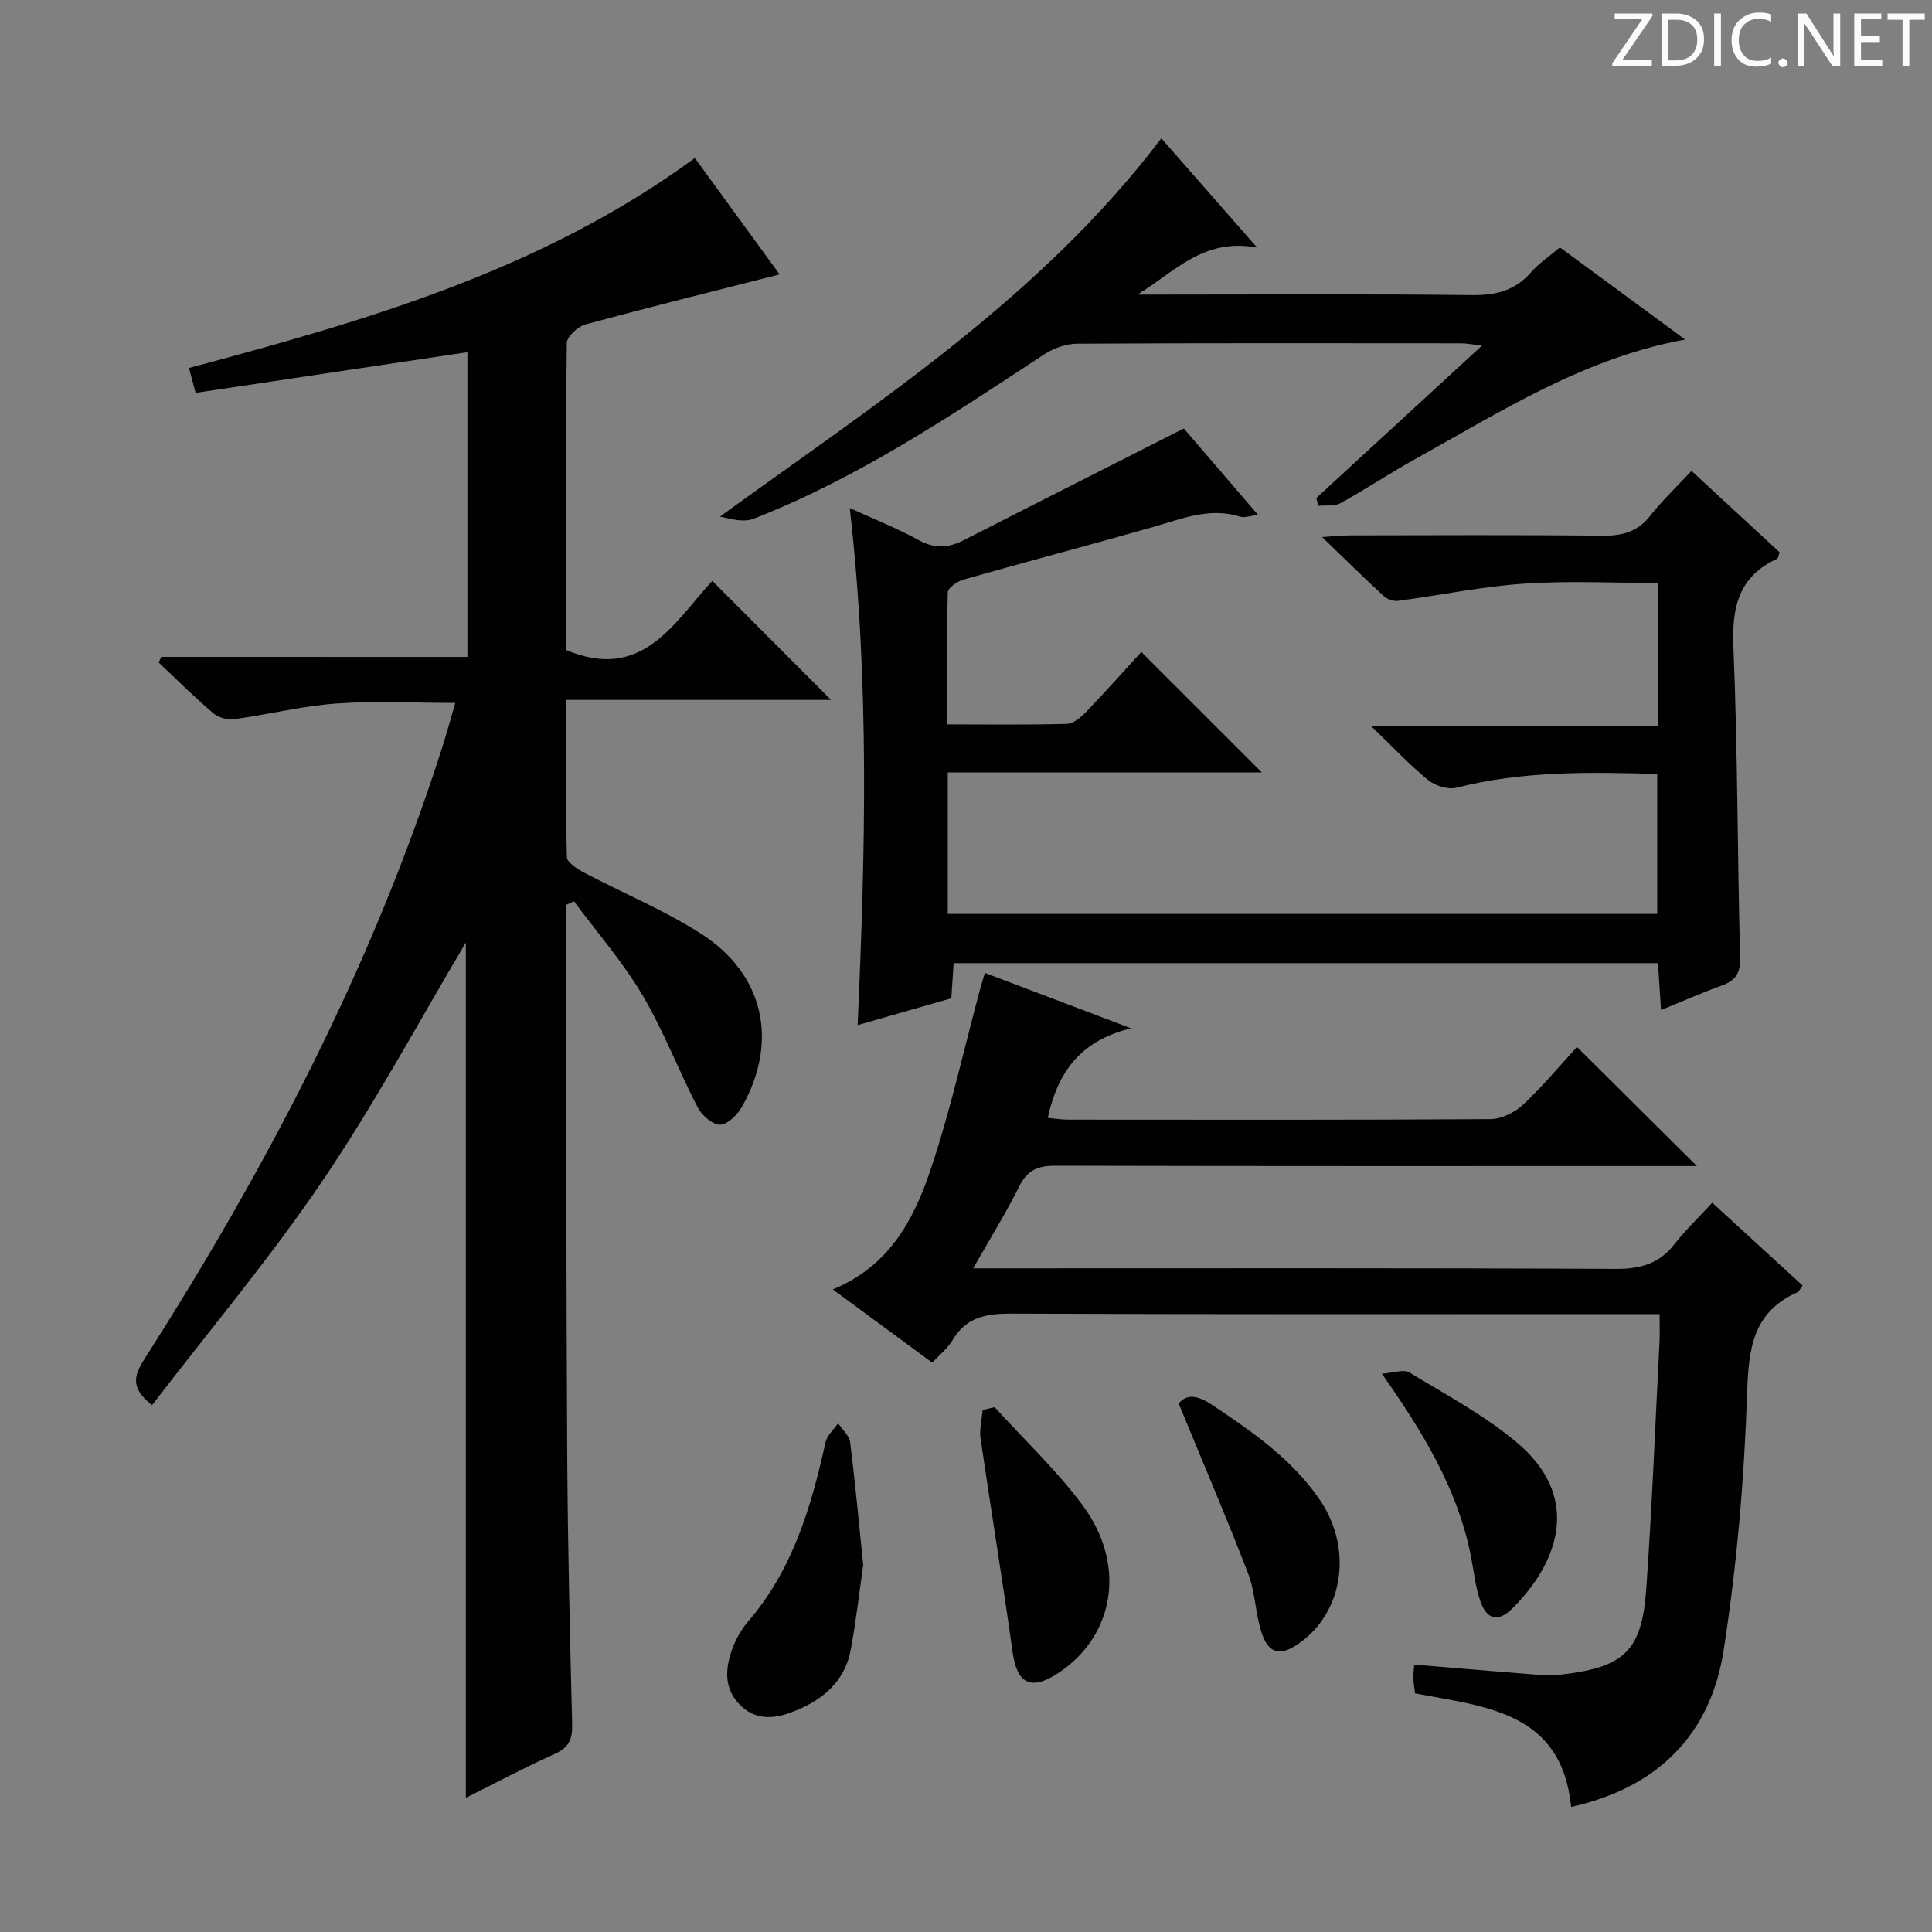 <svg enable-background="new 0 0 400 400" viewBox="0 0 400 400" xmlns="http://www.w3.org/2000/svg"><rect x="0" y="0" width="400" height="400" fill="#808080" stroke="none"/><g fill="#fcfafa"><path d="m342.2 3.2-6.3 9.2h6.1v1.2h-8.2v-.5l6.2-9.1h-5.7v-1.2h7.8v.4z"/><path d="m344 13.7v-10.9h3.1c1.6 0 3 .5 4.1 1.4 1.1 1 1.6 2.2 1.6 3.9s-.5 3-1.6 4-2.5 1.5-4.2 1.5h-3zm1.4-9.6v8.4h1.6c1.4 0 2.5-.4 3.2-1.1.8-.8 1.2-1.8 1.2-3.2s-.4-2.4-1.2-3.1-1.8-1-3.1-1z"/><path d="m356.3 2.8v10.9h-1.4v-10.9z"/><path d="m366.6 13.2c-.8.4-1.8.6-3 .6-1.6 0-2.8-.5-3.7-1.5s-1.4-2.3-1.4-3.9c0-1.7.5-3.2 1.6-4.2s2.4-1.6 4-1.6c1 0 1.9.1 2.6.4v1.5c-.8-.4-1.6-.6-2.6-.6-1.2 0-2.2.4-3 1.2s-1.1 1.9-1.1 3.3c0 1.3.4 2.3 1.1 3.1s1.6 1.1 2.8 1.1c1.1 0 2-.2 2.8-.7v1.3z"/><path d="m368.2 13c0-.3.1-.5.3-.6.2-.2.4-.3.6-.3.3 0 .5.1.7.3s.3.4.3.6-.1.5-.3.6c-.2.2-.4.3-.7.3s-.5-.1-.6-.3c-.2-.2-.3-.4-.3-.6z"/><path d="m381.1 13.7h-1.7l-5.5-8.4c-.2-.2-.3-.5-.4-.7 0 .2.1.8.1 1.5v7.6h-1.4v-10.9h1.8l5.3 8.3c.3.4.4.6.4.8 0-.3-.1-.8-.1-1.6v-7.5h1.4v10.9z"/><path d="m389.7 13.7h-5.8v-10.9h5.6v1.2h-4.2v3.5h3.9v1.2h-3.9v3.7h4.4z"/><path d="m398.4 4.1h-3.1v9.6h-1.4v-9.6h-3.1v-1.3h7.7v1.3z"/></g><path d="m96.77 136.01c0-21.6 0-42.22 0-63.09-18.89 2.83-37.53 5.61-56.27 8.42-.52-1.94-.9-3.35-1.38-5.15 36.57-9.78 72.95-20.17 104.74-43.47 5.87 8.06 11.86 16.29 17.55 24.09-13.45 3.43-26.88 6.75-40.22 10.37-1.57.43-3.83 2.51-3.84 3.85-.24 21.31-.17 42.63-.17 63.54 15.85 6.7 22.4-5.78 30.29-14.3 8.31 8.32 16.28 16.31 24.6 24.64-18.01 0-36.12 0-54.87 0 0 11.34-.11 21.95.17 32.55.03 1.13 2.2 2.49 3.64 3.25 8.06 4.26 16.61 7.75 24.24 12.68 12.98 8.38 15.97 22.27 8.4 35.7-.94 1.67-2.99 3.74-4.56 3.76-1.57.03-3.8-1.95-4.66-3.61-3.96-7.66-7.03-15.82-11.42-23.22-4.07-6.86-9.4-12.98-14.17-19.42-.56.26-1.11.51-1.67.77v5.24c.08 36.32.06 72.65.27 108.97.11 18.48.56 36.95 1.02 55.43.08 3.04-.66 4.8-3.59 6.11-6.18 2.77-12.16 5.97-18.42 9.1 0-59.73 0-118.89 0-177.08-9.51 15.97-18.76 33.22-29.68 49.34-10.88 16.06-23.43 30.97-35.28 46.44-4.92-3.76-3.47-6.6-1.42-9.81 25.21-39.51 46.83-80.79 61.23-125.57 1.01-3.13 1.88-6.3 2.97-10.01-8.57 0-16.65-.45-24.65.13-7.08.51-14.06 2.27-21.12 3.24-1.39.19-3.29-.32-4.35-1.23-3.9-3.33-7.54-6.97-11.29-10.49.17-.39.35-.78.52-1.18 21.02.01 42.01.01 63.39.01z" fill="#010102"/><path d="m196.22 159.93v29.29h146.89c0-9.47 0-19 0-28.98-13.99-.4-27.85-.65-41.55 2.84-1.75.45-4.41-.38-5.87-1.57-3.86-3.15-7.29-6.82-11.91-11.27h59.5c0-10.08 0-19.51 0-29.54-9.29 0-18.56-.49-27.75.14-8.73.6-17.38 2.4-26.08 3.56-.93.12-2.22-.31-2.92-.95-4.03-3.71-7.92-7.55-12.81-12.26 2.84-.18 4.37-.35 5.91-.35 17.33-.02 34.66-.12 51.99.07 4.11.05 7.34-.7 10-4.08 2.57-3.25 5.6-6.13 8.59-9.34 6.46 5.97 12.42 11.47 18.25 16.86-.28.75-.31 1.23-.52 1.33-7.9 3.65-9.4 9.93-9.06 18.18.9 21.45.82 42.94 1.39 64.41.09 3.31-.99 4.77-3.86 5.8-4.04 1.45-7.98 3.2-12.51 5.05-.22-3.44-.42-6.47-.63-9.71-48.66 0-96.93 0-145.83 0-.15 2.24-.29 4.48-.48 7.27-6.11 1.75-12.4 3.55-19.4 5.56 1.6-35.81 2.49-71.02-1.63-107.06 5.17 2.37 9.88 4.22 14.27 6.64 3.3 1.82 6.14 1.65 9.33.02 14.92-7.62 29.88-15.16 45.57-23.12 4.36 5.07 9.61 11.18 15.38 17.9-1.71.18-2.83.63-3.72.35-6.34-2-12.06.44-17.96 2.12-13.08 3.73-26.24 7.19-39.32 10.91-1.28.36-3.22 1.7-3.25 2.62-.25 8.95-.15 17.9-.15 27.36 8.59 0 16.71.12 24.82-.11 1.36-.04 2.9-1.37 3.97-2.48 4.01-4.17 7.85-8.5 11.43-12.41 8.44 8.44 16.63 16.62 24.96 24.95-21.29 0-42.96 0-65.04 0z" fill="#010102"/><path d="m201.49 262.59h7.08c42 0 83.99-.09 125.99.12 5.1.02 8.96-1.08 12.13-5.13 2.25-2.88 4.91-5.42 7.81-8.57 6.56 6.01 12.63 11.57 18.72 17.15-.51.66-.73 1.23-1.11 1.4-9.4 4.2-10.08 11.9-10.4 21.18-.6 17.71-2.13 35.5-4.86 53-2.71 17.37-13.6 28.36-31.56 32.37-1.97-19.69-17.55-20.72-32.32-23.51-.11-.93-.3-2.03-.34-3.13-.03-.97.11-1.94.17-2.83 8.99.75 17.7 1.49 26.41 2.17 1.48.11 3.01.02 4.49-.16 12.64-1.55 16.24-4.92 17.14-17.67 1.2-17.07 1.87-34.19 2.75-51.28.08-1.63.01-3.27.01-5.63-2.38 0-4.29 0-6.21 0-42.66 0-85.33.08-127.99-.1-5.22-.02-9.38.72-12.21 5.53-.97 1.65-2.6 2.92-4.17 4.63-6.81-5.02-13.43-9.88-20.6-15.17 11.61-4.78 16.68-14.29 20.1-24.36 4.2-12.36 7-25.2 10.4-37.83.25-.91.53-1.81.99-3.34 9.7 3.68 19.1 7.24 30.27 11.47-10.7 2.6-15.2 9.24-17.26 18.54 1.43.13 2.8.37 4.18.37 29.16.02 58.33.08 87.49-.11 2.28-.02 5.02-1.38 6.74-2.98 4.1-3.84 7.72-8.21 11.17-11.96 8.25 8.2 16.31 16.19 24.83 24.66-2.04 0-3.93 0-5.83 0-42.33 0-84.66.04-126.99-.07-3.58-.01-5.8.89-7.47 4.25-2.72 5.46-5.96 10.68-9.55 16.99z" fill="#010102"/><path d="m240.44 28.64c6.19 7.06 12.48 14.23 19.84 22.63-11.11-2.13-17.21 5.12-24.78 9.72h4.68c21.48 0 42.97-.15 64.45.11 5.01.06 9.03-.89 12.38-4.75 1.6-1.85 3.73-3.25 5.95-5.13 8.61 6.34 17.12 12.6 25.93 19.08-20.93 3.81-38.13 14.91-55.88 24.74-5.23 2.9-10.21 6.23-15.44 9.12-1.26.7-3.07.41-4.62.57-.14-.54-.29-1.08-.43-1.61 11.22-10.33 22.45-20.66 34.32-31.58-1.98-.21-3.18-.45-4.37-.46-26.48-.02-52.96-.07-79.43.08-2.29.01-4.88.92-6.82 2.19-19.31 12.7-38.51 25.58-60.19 34.05-2.01.79-4.59.1-6.97-.45 32.62-23.62 66.38-45.39 91.38-78.31z" fill="#010102"/><path d="m178.72 324.01c-.79 5.46-1.46 11.53-2.58 17.53-1.29 6.93-6.24 10.74-12.44 13.03-3.73 1.38-7.49 1.54-10.62-1.71-3.06-3.19-2.93-6.98-1.73-10.71.74-2.32 1.99-4.65 3.58-6.49 9.2-10.71 13.02-23.65 15.98-37.03.32-1.44 1.72-2.65 2.61-3.96.86 1.31 2.31 2.54 2.49 3.93 1.04 8.21 1.79 16.45 2.71 25.41z" fill="#010102"/><path d="m205.93 291.34c6.11 6.73 12.8 13.02 18.19 20.28 9.2 12.36 6.64 27.24-5.19 34.88-5.57 3.6-8.38 2.05-9.29-4.51-2.06-14.74-4.48-29.43-6.62-44.16-.28-1.91.26-3.93.42-5.9.83-.2 1.66-.39 2.49-.59z" fill="#010102"/><path d="m244.03 290.59c1.73-2.14 4.08-1.63 7 .33 8.31 5.56 16.5 11.19 22.24 19.63 6.84 10.07 4.91 23.2-4.3 29.68-3.97 2.79-6.4 2.2-7.85-2.45-1.22-3.93-1.27-8.27-2.74-12.08-4.45-11.54-9.33-22.92-14.35-35.11z" fill="#010102"/><path d="m286.1 284.41c2.51-.17 4.52-.96 5.65-.28 7.52 4.56 15.39 8.78 22.11 14.36 13.67 11.35 8.96 24.85-.73 34.51-2.97 2.96-5.35 2.35-6.68-1.6-1.05-3.11-1.35-6.48-2.02-9.73-2.77-13.49-9.71-24.99-18.33-37.26z" fill="#010102"/></svg>